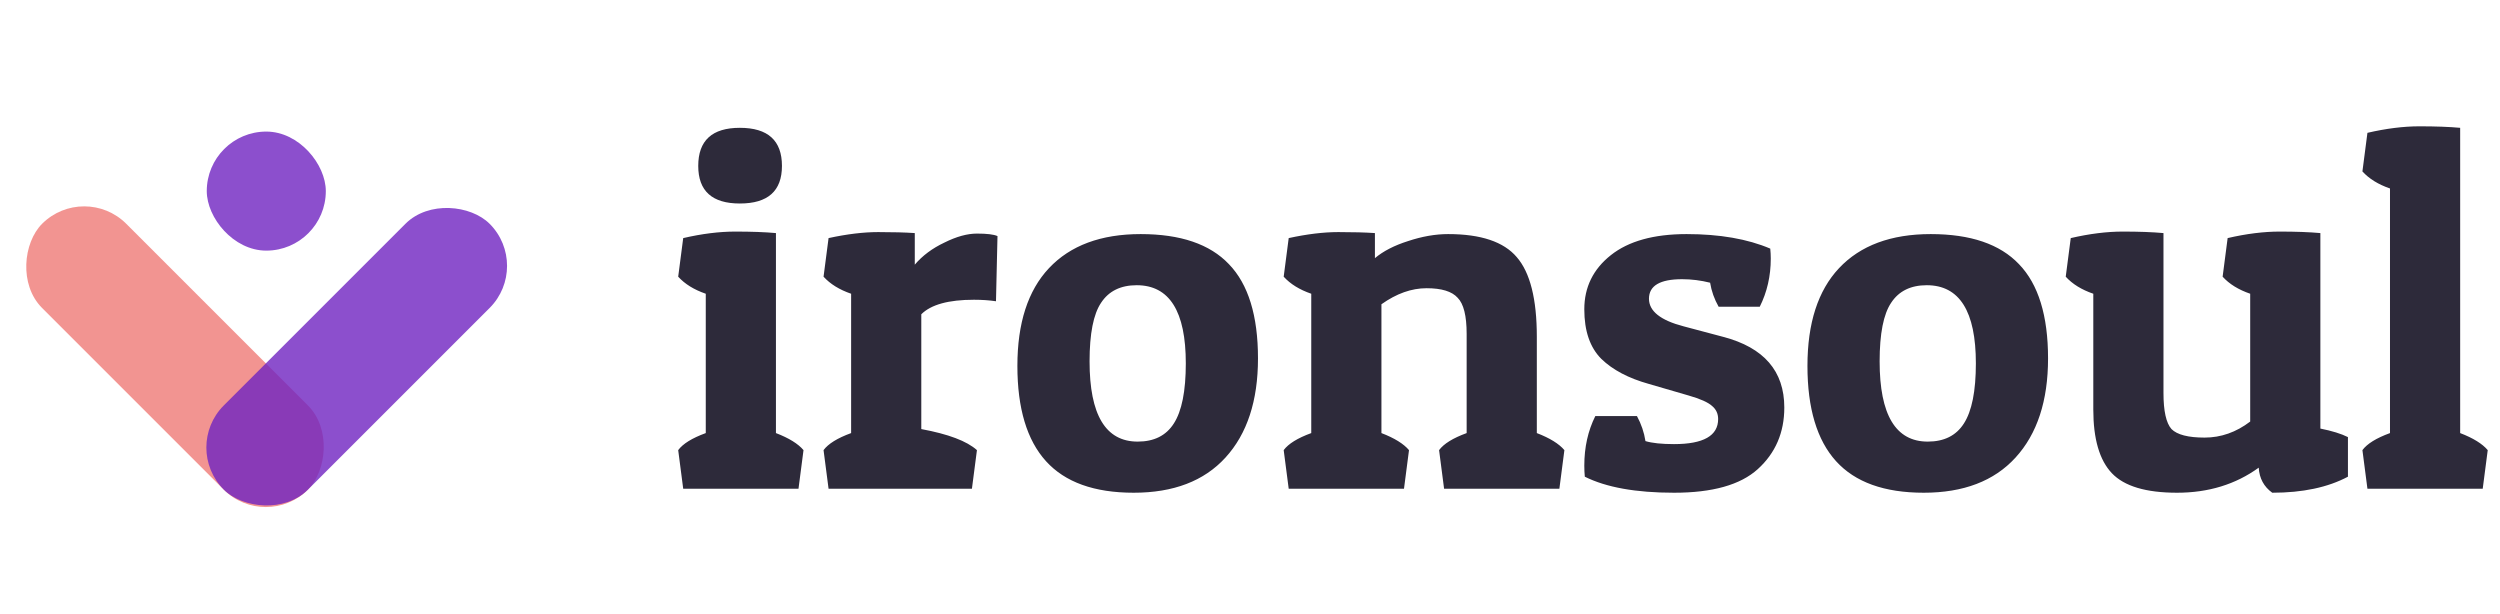 <svg width="399" height="98" viewBox="0 0 399 98" fill="none" xmlns="http://www.w3.org/2000/svg">
<path d="M109.04 38C112.027 37.307 114.8 36.96 117.36 36.96C119.92 36.96 122.08 37.04 123.84 37.2V69.12C125.92 69.92 127.387 70.827 128.24 71.84L127.44 78H109.04L108.24 71.84C108.987 70.827 110.453 69.92 112.64 69.12V46.88C110.773 46.24 109.307 45.333 108.24 44.16L109.04 38ZM118.08 32.48C113.653 32.48 111.44 30.48 111.44 26.48C111.44 22.427 113.653 20.4 118.08 20.4C122.56 20.4 124.8 22.427 124.8 26.48C124.8 30.48 122.56 32.48 118.08 32.48ZM155.439 47.84C151.386 47.84 148.586 48.613 147.039 50.16V68.48C151.359 69.28 154.319 70.4 155.919 71.84L155.119 78H132.239L131.439 71.84C132.186 70.827 133.653 69.92 135.839 69.12V46.88C133.973 46.24 132.506 45.333 131.439 44.16L132.239 38C135.173 37.36 137.813 37.04 140.159 37.04C142.506 37.04 144.453 37.093 145.999 37.2V42.24C147.226 40.8 148.799 39.627 150.719 38.72C152.639 37.76 154.373 37.28 155.919 37.28C157.519 37.28 158.613 37.413 159.199 37.68L158.959 48.08C157.893 47.92 156.719 47.84 155.439 47.84ZM180.935 78.64C174.642 78.64 169.975 76.96 166.935 73.6C163.895 70.24 162.375 65.173 162.375 58.4C162.375 51.573 164.055 46.373 167.415 42.8C170.828 39.173 175.708 37.36 182.055 37.36C188.402 37.36 193.095 38.96 196.135 42.16C199.228 45.36 200.775 50.373 200.775 57.2C200.775 63.973 199.042 69.253 195.575 73.04C192.162 76.773 187.282 78.64 180.935 78.64ZM173.895 57.68C173.895 66.213 176.455 70.48 181.575 70.48C184.188 70.48 186.108 69.52 187.335 67.6C188.615 65.627 189.255 62.427 189.255 58C189.255 49.68 186.642 45.52 181.415 45.52C178.855 45.52 176.962 46.453 175.735 48.32C174.508 50.133 173.895 53.253 173.895 57.68ZM205.677 38C208.61 37.36 211.25 37.04 213.597 37.04C215.944 37.04 217.89 37.093 219.437 37.2V41.2C220.77 40.08 222.53 39.173 224.717 38.48C226.957 37.733 229.09 37.36 231.117 37.36C236.344 37.36 239.997 38.587 242.077 41.04C244.21 43.493 245.277 47.733 245.277 53.76V69.12C247.357 69.92 248.824 70.827 249.677 71.84L248.877 78H230.477L229.677 71.84C230.424 70.827 231.89 69.92 234.077 69.12V53.28C234.077 50.4 233.597 48.48 232.637 47.52C231.73 46.507 230.077 46 227.677 46C225.277 46 222.877 46.853 220.477 48.56V69.12C222.557 69.92 224.024 70.827 224.877 71.84L224.077 78H205.677L204.877 71.84C205.624 70.827 207.09 69.92 209.277 69.12V46.88C207.41 46.24 205.944 45.333 204.877 44.16L205.677 38ZM268.455 44.56C264.935 44.56 263.175 45.6 263.175 47.68C263.175 49.653 265.015 51.12 268.695 52.08L275.015 53.76C281.522 55.467 284.775 59.227 284.775 65.04C284.775 69.04 283.362 72.32 280.535 74.88C277.762 77.387 273.308 78.64 267.175 78.64C261.095 78.64 256.348 77.787 252.935 76.08C252.882 75.493 252.855 74.907 252.855 74.32C252.855 71.387 253.442 68.747 254.615 66.4H261.255C261.948 67.68 262.402 69.013 262.615 70.4C263.682 70.72 265.202 70.88 267.175 70.88C271.868 70.88 274.215 69.547 274.215 66.88C274.215 66.027 273.895 65.333 273.255 64.8C272.615 64.213 271.362 63.653 269.495 63.12L263.175 61.28C259.922 60.373 257.388 59.04 255.575 57.28C253.762 55.467 252.855 52.827 252.855 49.36C252.855 45.84 254.268 42.96 257.095 40.72C259.922 38.48 263.948 37.36 269.175 37.36C274.455 37.36 278.908 38.133 282.535 39.68C282.588 40.213 282.615 40.747 282.615 41.28C282.615 44.053 282.028 46.613 280.855 48.96H274.295C273.602 47.733 273.148 46.453 272.935 45.12C271.442 44.747 269.948 44.56 268.455 44.56ZM307.029 78.64C300.735 78.64 296.069 76.96 293.029 73.6C289.989 70.24 288.469 65.173 288.469 58.4C288.469 51.573 290.149 46.373 293.509 42.8C296.922 39.173 301.802 37.36 308.149 37.36C314.495 37.36 319.189 38.96 322.229 42.16C325.322 45.36 326.869 50.373 326.869 57.2C326.869 63.973 325.135 69.253 321.669 73.04C318.255 76.773 313.375 78.64 307.029 78.64ZM299.989 57.68C299.989 66.213 302.549 70.48 307.669 70.48C310.282 70.48 312.202 69.52 313.429 67.6C314.709 65.627 315.349 62.427 315.349 58C315.349 49.68 312.735 45.52 307.509 45.52C304.949 45.52 303.055 46.453 301.829 48.32C300.602 50.133 299.989 53.253 299.989 57.68ZM360.491 74.64C356.811 77.307 352.464 78.64 347.451 78.64C342.491 78.64 339.024 77.6 337.051 75.52C335.077 73.44 334.091 70.053 334.091 65.36V46.88C332.224 46.24 330.757 45.333 329.691 44.16L330.491 38C333.477 37.307 336.251 36.96 338.811 36.96C341.371 36.96 343.531 37.04 345.291 37.2V62.72C345.291 65.6 345.717 67.52 346.571 68.48C347.477 69.387 349.237 69.84 351.851 69.84C354.464 69.84 356.891 68.987 359.131 67.28V46.88C357.264 46.24 355.797 45.333 354.731 44.16L355.531 38C358.517 37.307 361.291 36.96 363.851 36.96C366.411 36.96 368.571 37.04 370.331 37.2V68.4C372.197 68.773 373.664 69.227 374.731 69.76V76.08C371.531 77.787 367.504 78.64 362.651 78.64C361.317 77.68 360.597 76.347 360.491 74.64ZM377.842 21.2C380.829 20.507 383.602 20.16 386.162 20.16C388.722 20.16 390.882 20.24 392.642 20.4V69.12C394.722 69.92 396.189 70.827 397.042 71.84L396.242 78H377.842L377.042 71.84C377.789 70.827 379.255 69.92 381.442 69.12V30.08C379.575 29.44 378.109 28.533 377.042 27.36L377.842 21.2Z" fill="#2D2A3A"/>
<rect x="13.435" y="29" width="60" height="19" rx="9.5" transform="rotate(45 13.435 29)" fill="#EF7A76" fill-opacity="0.8"/>
<rect x="29" y="71.426" width="60" height="19" rx="9.5" transform="rotate(-45 29 71.426)" fill="#7024C0" fill-opacity="0.8"/>
<rect x="33" y="21" width="19" height="19" rx="9.5" fill="#7024C0" fill-opacity="0.8"/>
</svg>
